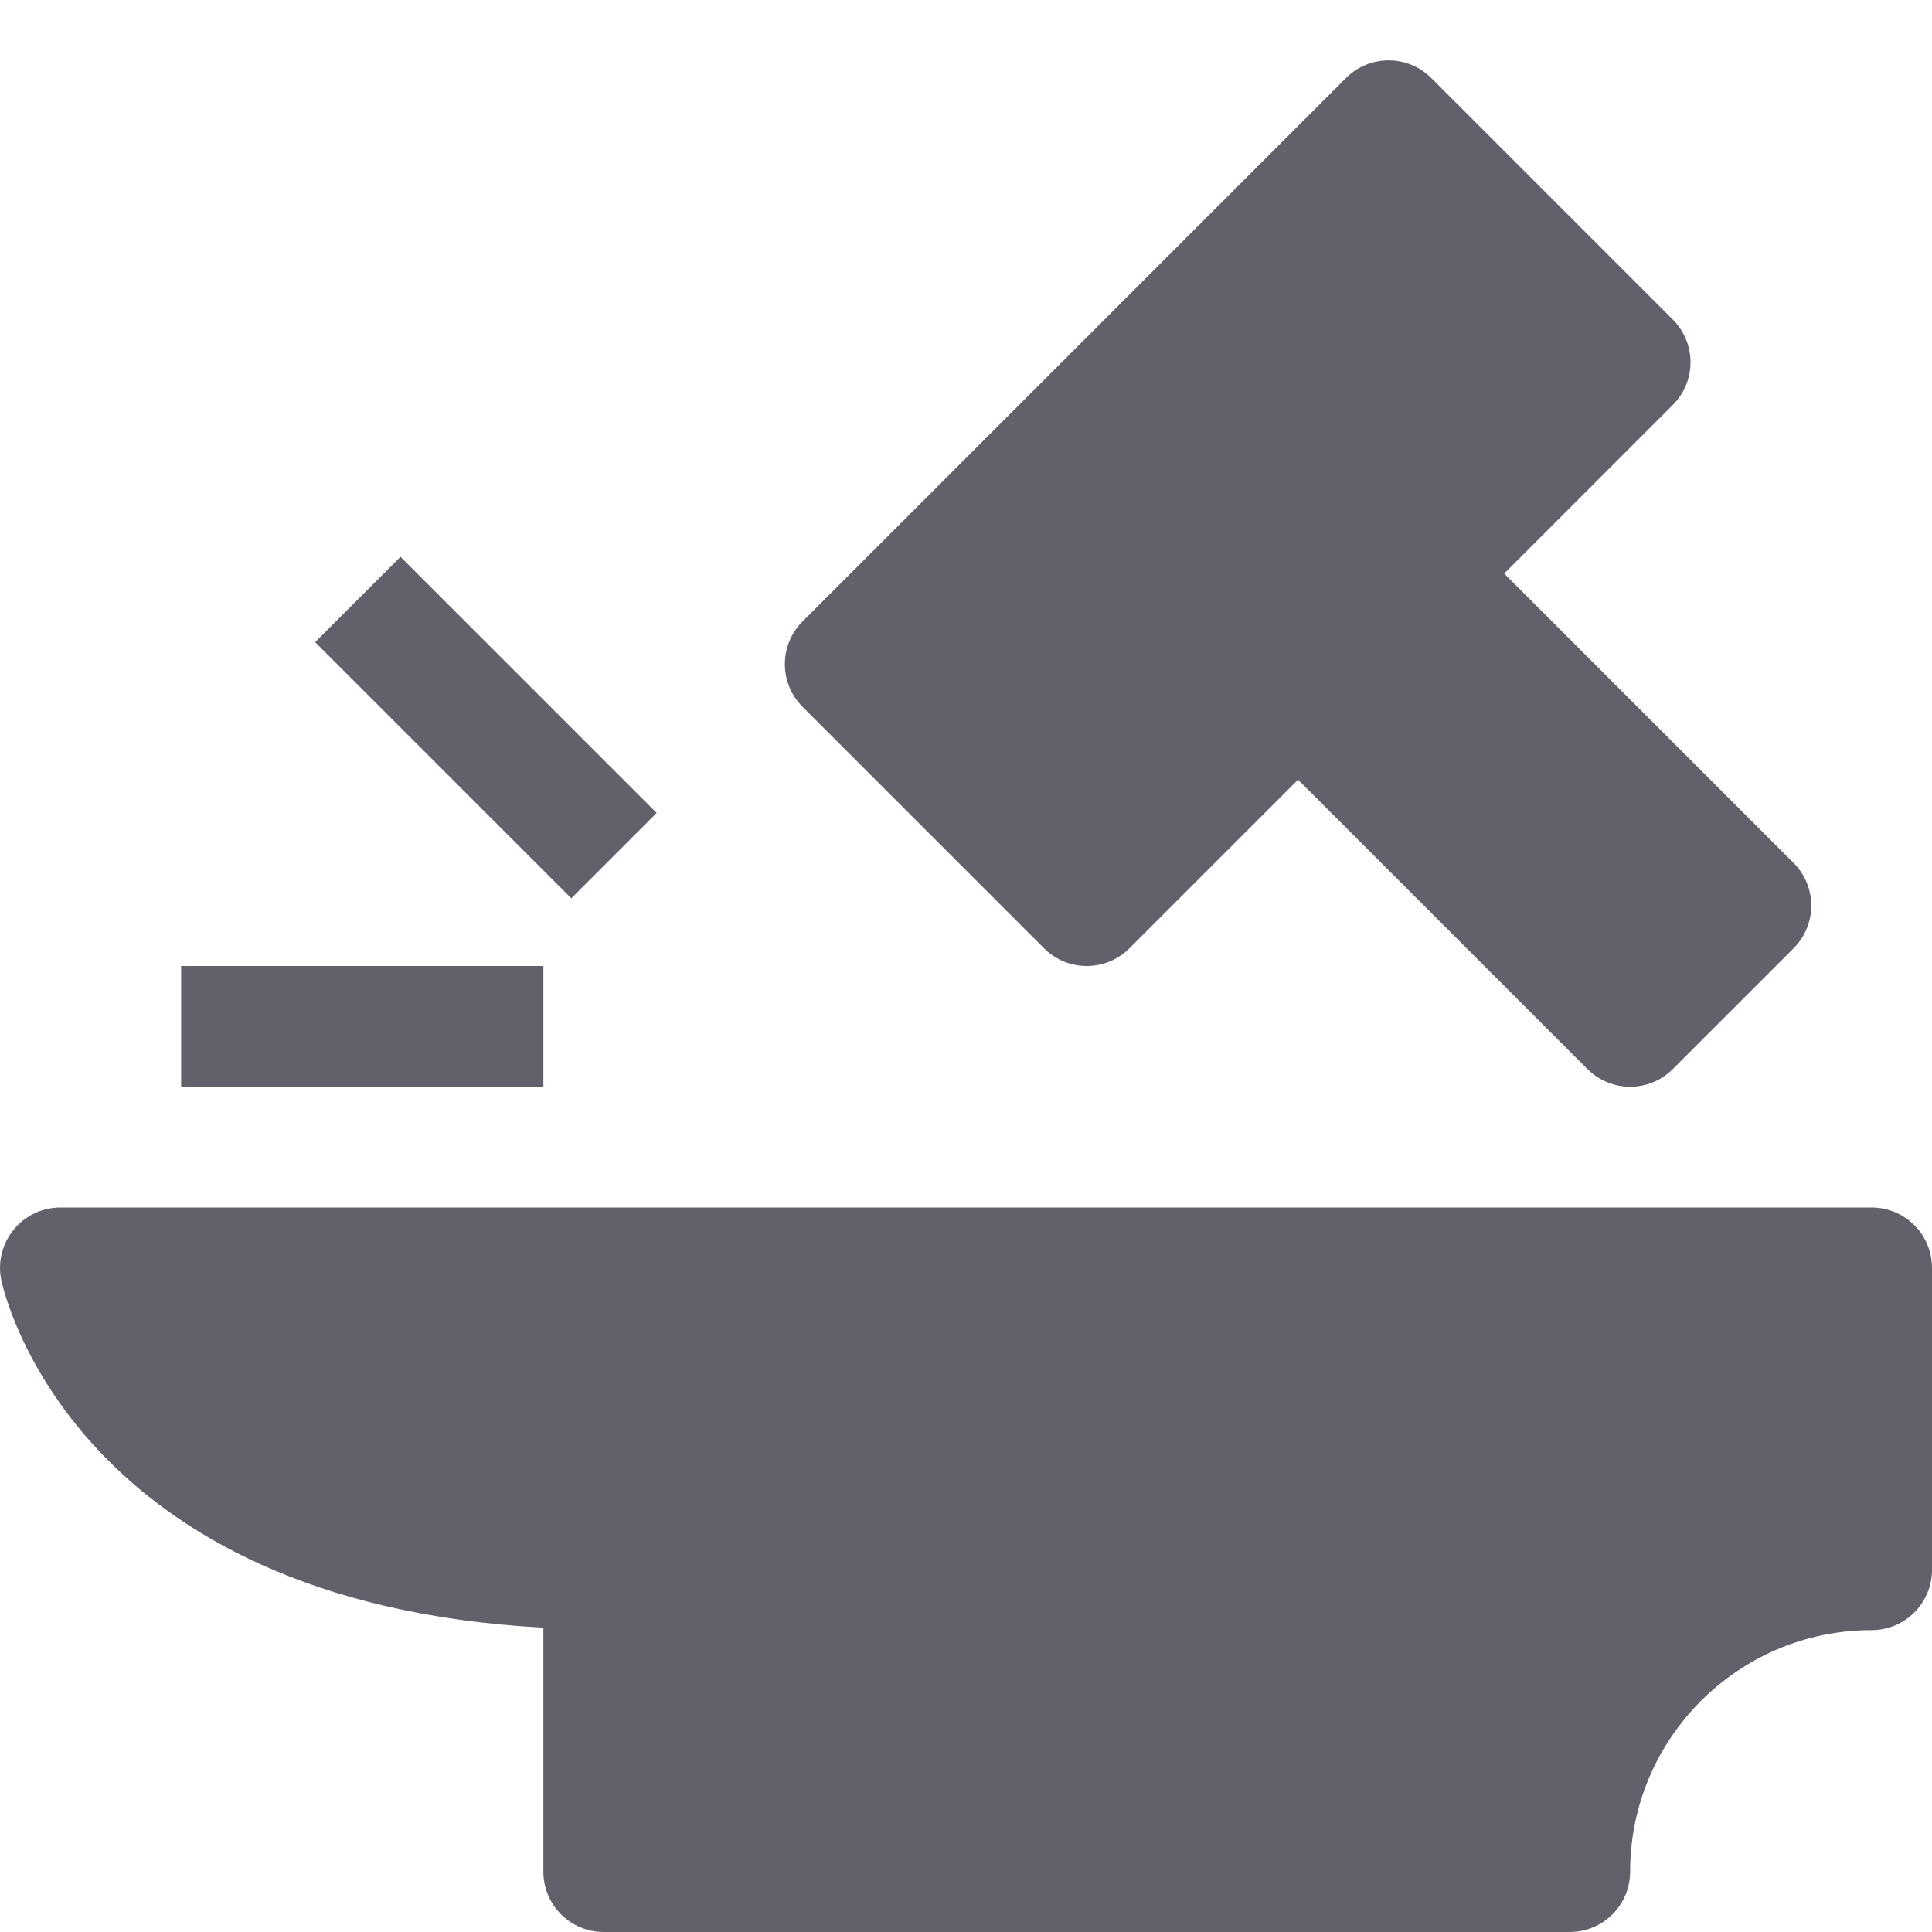 <svg xmlns="http://www.w3.org/2000/svg" height="32" width="32" viewBox="0 0 32 32"><title>hammer 5</title><g fill="#61616b" class="nc-icon-wrapper"><path fill="#61616b" d="M17.293,15.707C17.488,15.902,17.744,16,18,16s0.512-0.098,0.707-0.293l2.793-2.793l4.793,4.793 C26.488,17.902,26.744,18,27,18s0.512-0.098,0.707-0.293l2-2c0.391-0.391,0.391-1.023,0-1.414L24.914,9.5l2.793-2.793 c0.391-0.391,0.391-1.023,0-1.414l-4-4c-0.391-0.391-1.023-0.391-1.414,0l-9,9c-0.391,0.391-0.391,1.023,0,1.414L17.293,15.707z"></path> <rect data-color="color-2" x="3" y="16" fill="#61616b" width="6" height="2"></rect> <rect data-color="color-2" x="7.05" y="9.05" transform="matrix(0.707 -0.707 0.707 0.707 -6.163 9.222)" fill="#61616b" width="2" height="6.001"></rect> <path fill="#61616b" d="M31,20H1c-0.301,0-0.586,0.136-0.775,0.369c-0.19,0.233-0.265,0.539-0.204,0.834 C0.068,21.43,1.243,26.544,9,26.959V31c0,0.553,0.447,1,1,1h16c0.553,0,1-0.447,1-1c0-2.206,1.794-4,4-4c0.553,0,1-0.447,1-1v-5 C32,20.447,31.553,20,31,20z"></path></g></svg>